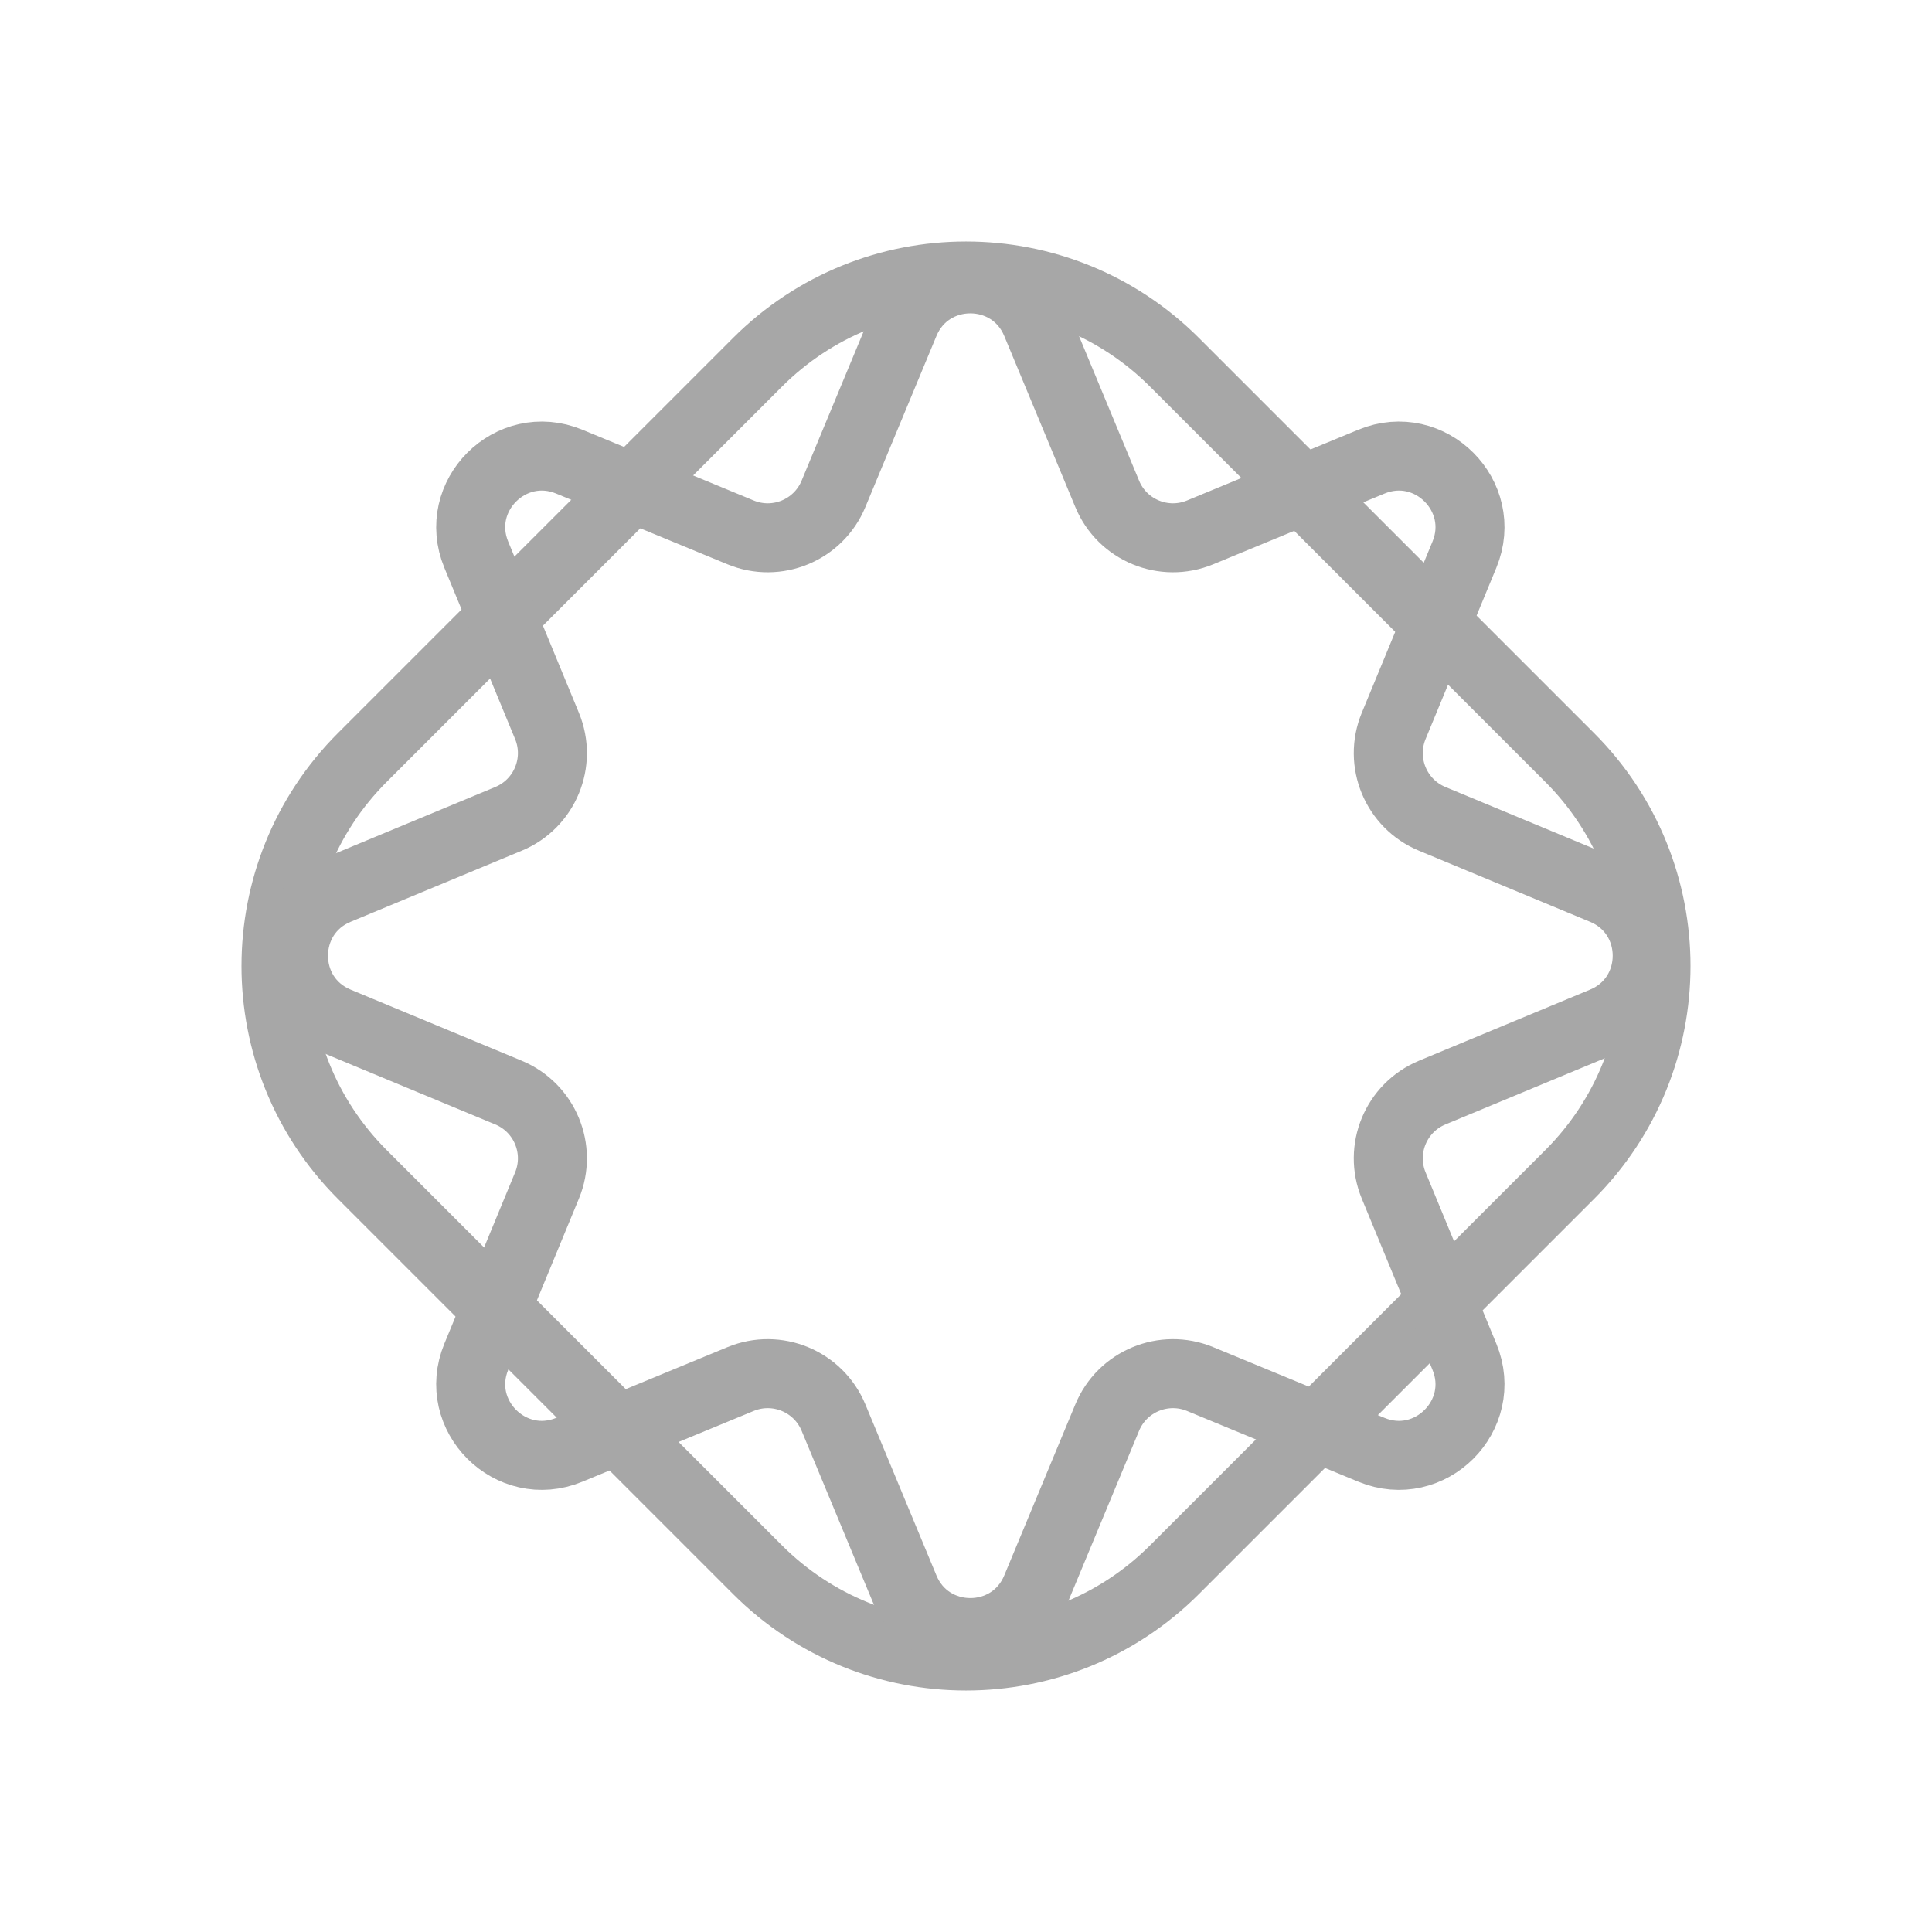 <svg width="56" height="56" viewBox="0 0 56 56" fill="none" xmlns="http://www.w3.org/2000/svg">
<path d="M21.954 10.504C25.293 7.165 30.707 7.165 34.046 10.504L45.496 21.954C48.835 25.293 48.835 30.707 45.496 34.046L34.046 45.496C30.707 48.835 25.293 48.835 21.954 45.496L10.504 34.046C7.165 30.707 7.165 25.293 10.504 21.954L21.954 10.504Z" stroke="#A7A7A7" stroke-width="2"/>
<path d="M26.22 9.355C26.924 7.659 29.327 7.659 30.032 9.355L32.093 14.315C32.529 15.367 33.735 15.866 34.787 15.431L39.751 13.381C41.449 12.68 43.148 14.379 42.447 16.077L40.397 21.041C39.962 22.093 40.462 23.299 41.513 23.735L46.473 25.796C48.169 26.501 48.169 28.904 46.473 29.608L41.513 31.669C40.462 32.106 39.962 33.311 40.397 34.363L42.447 39.327C43.148 41.025 41.449 42.724 39.751 42.023L34.787 39.973C33.735 39.538 32.529 40.038 32.093 41.089L30.032 46.049C29.327 47.745 26.924 47.745 26.22 46.049L24.159 41.089C23.722 40.038 22.517 39.538 21.465 39.973L16.501 42.023C14.803 42.724 13.104 41.025 13.805 39.327L15.855 34.363C16.29 33.311 15.79 32.106 14.739 31.669L9.779 29.608C8.083 28.904 8.083 26.501 9.779 25.796L14.739 23.735C15.79 23.299 16.29 22.093 15.855 21.041L13.805 16.077C13.104 14.379 14.803 12.68 16.501 13.381L21.465 15.431C22.517 15.866 23.722 15.367 24.159 14.315L26.22 9.355Z" stroke="#A7A7A7" stroke-width="2"/>
</svg>
